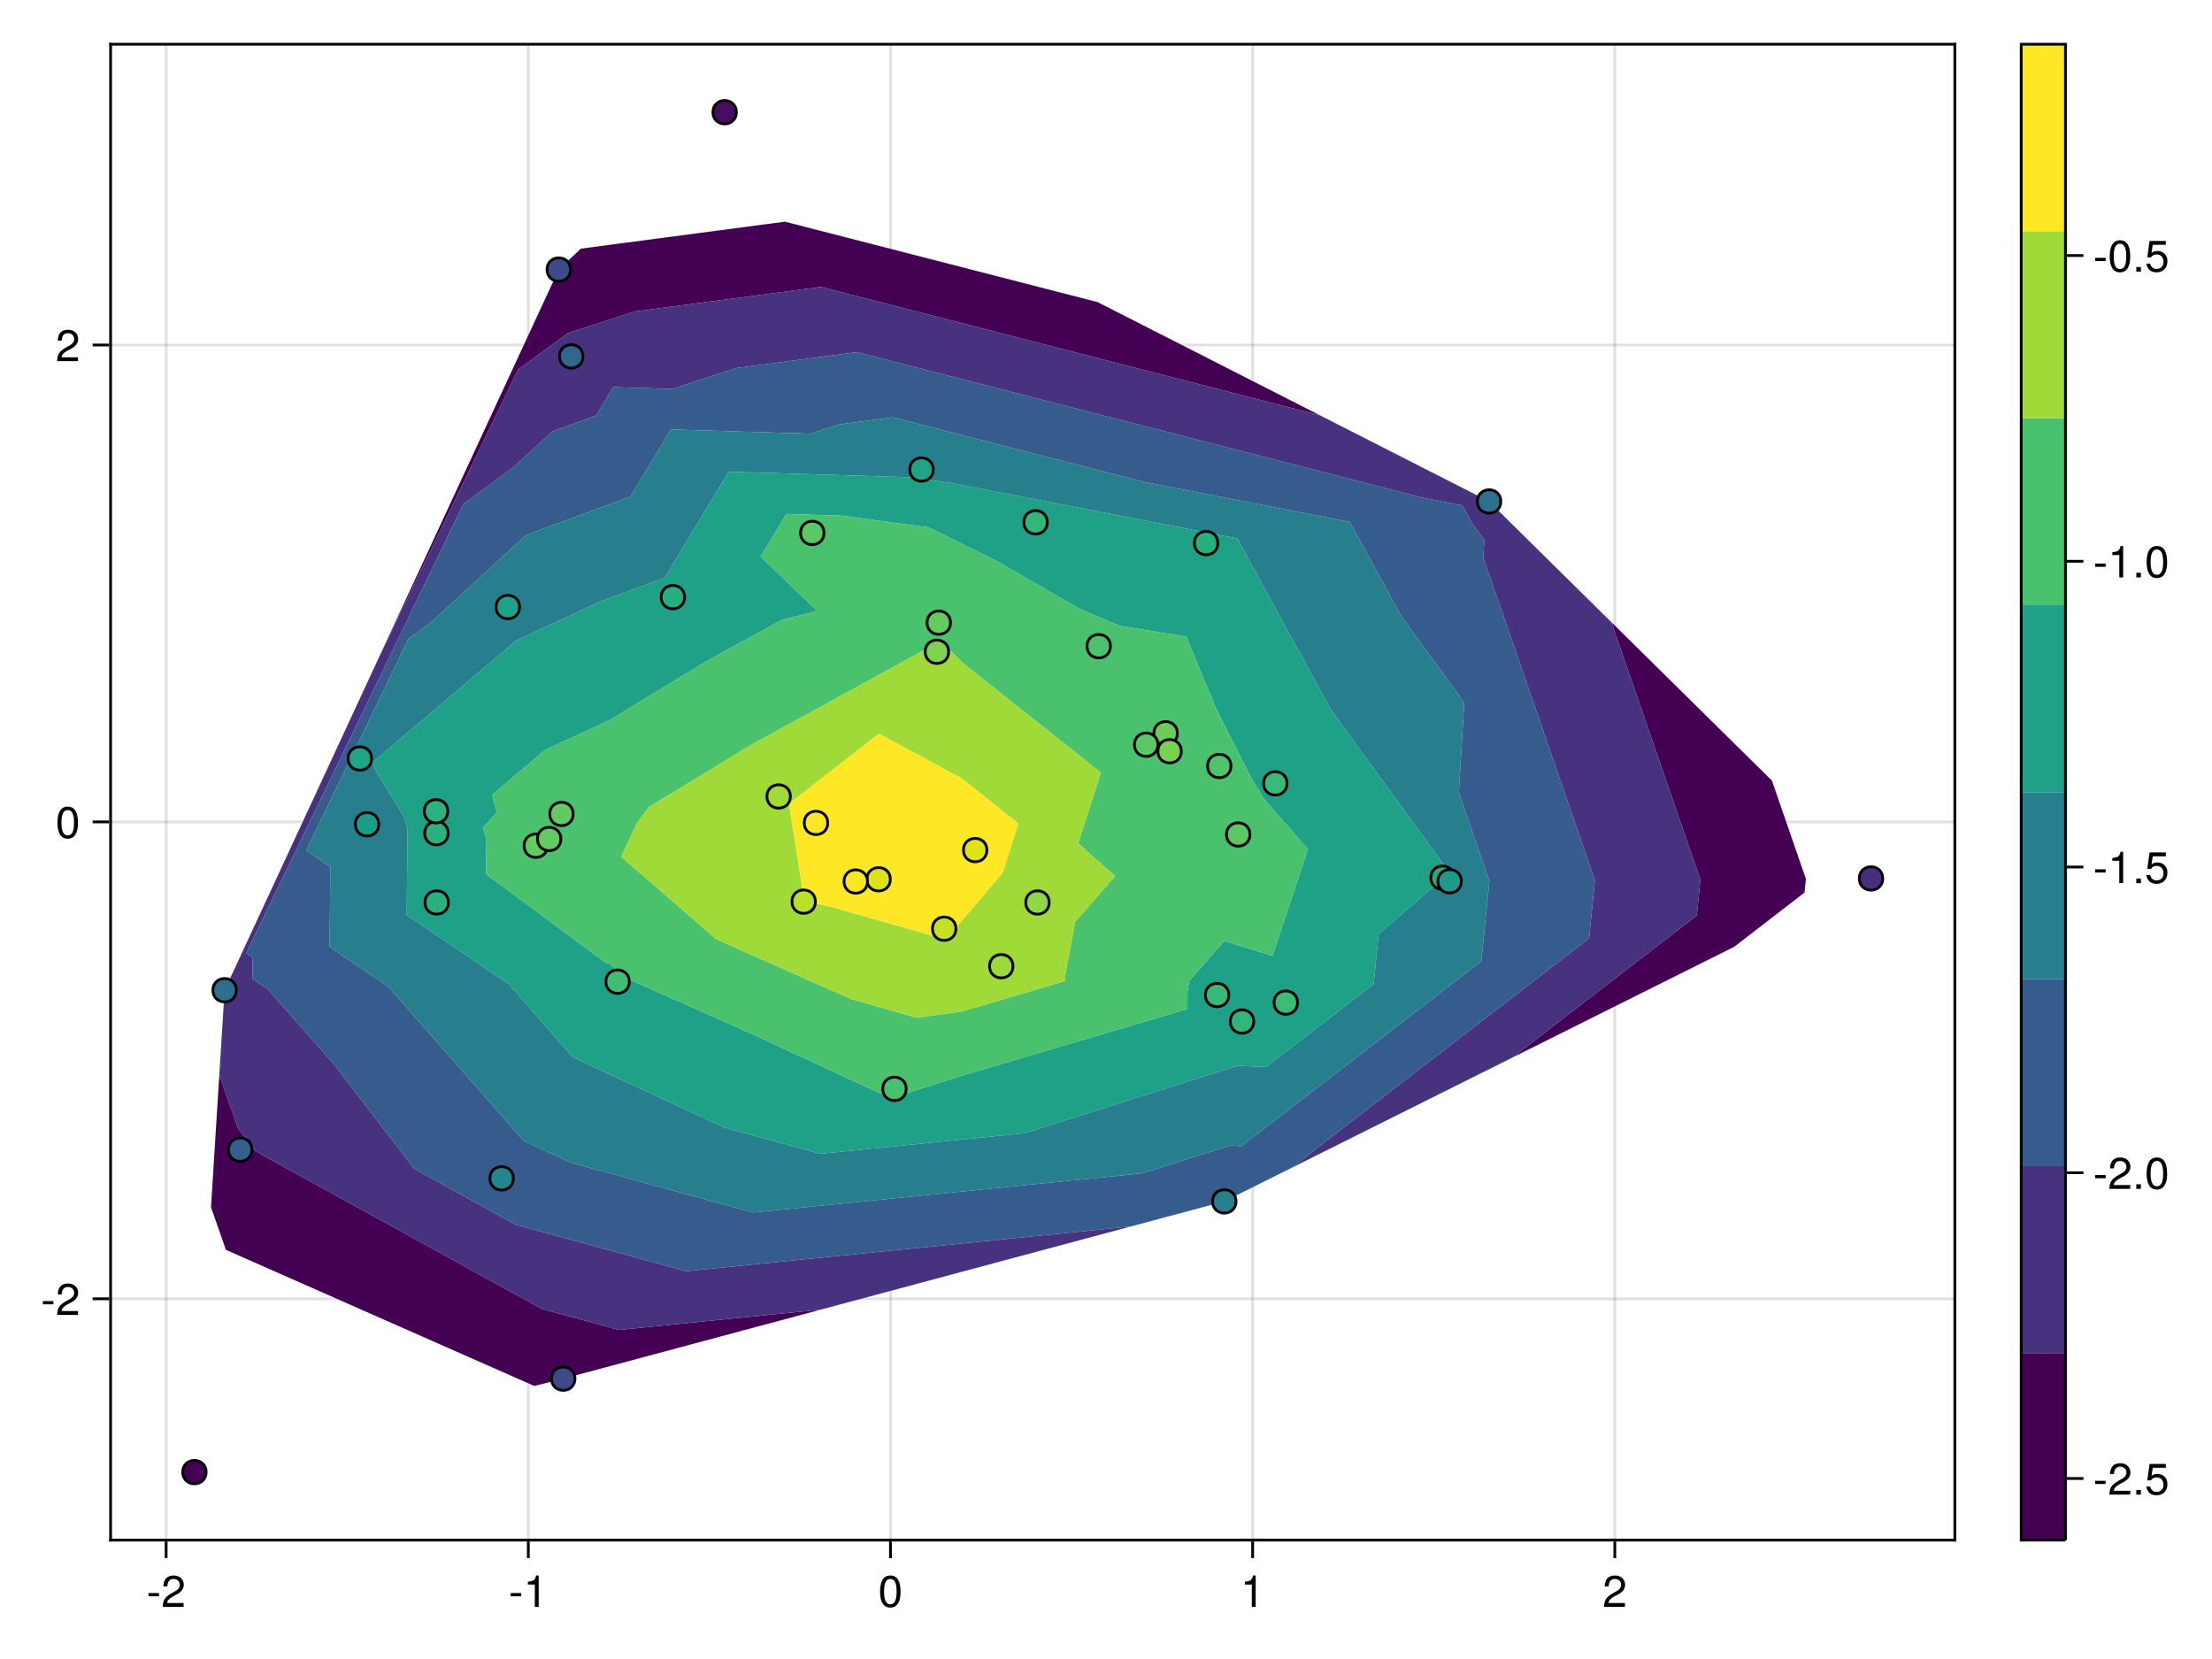<?xml version="1.0" encoding="UTF-8"?>
<svg xmlns="http://www.w3.org/2000/svg" xmlns:xlink="http://www.w3.org/1999/xlink" width="600pt" height="450pt" viewBox="0 0 600 450" version="1.1">
<defs>
<g>
<symbol overflow="visible" id="glyph0-0-P4nW2z8s">
<path style="stroke:none;" d="M 0.234 -8.75 C 0.234 -8.75 0.234 0 0.234 0 C 0.234 0 5.641 0 5.641 0 C 5.641 0 5.641 -8.75 5.641 -8.75 C 5.641 -8.75 0.234 -8.75 0.234 -8.75 Z M 0.859 -0.625 C 0.859 -0.625 0.859 -8.125 0.859 -8.125 C 0.859 -8.125 5.016 -8.125 5.016 -8.125 C 5.016 -8.125 5.016 -0.625 5.016 -0.625 C 5.016 -0.625 0.859 -0.625 0.859 -0.625 Z M 0.859 -0.625 "/>
</symbol>
<symbol overflow="visible" id="glyph0-1-P4nW2z8s">
<path style="stroke:none;" d="M 3.406 -2.875 C 3.406 -2.875 0.547 -2.875 0.547 -2.875 C 0.547 -2.875 0.547 -3.75 0.547 -3.75 C 0.547 -3.75 3.406 -3.75 3.406 -3.75 C 3.406 -3.75 3.406 -2.875 3.406 -2.875 Z M 3.406 -2.875 "/>
</symbol>
<symbol overflow="visible" id="glyph0-2-P4nW2z8s">
<path style="stroke:none;" d="M 6.125 -6.016 C 6.125 -4.969 5.516 -4.078 4.328 -3.438 C 4.328 -3.438 3.125 -2.797 3.125 -2.797 C 2.094 -2.188 1.703 -1.734 1.594 -1.047 C 1.594 -1.047 6.078 -1.047 6.078 -1.047 C 6.078 -1.047 6.078 0 6.078 0 C 6.078 0 0.406 0 0.406 0 C 0.5 -1.875 1.016 -2.672 2.797 -3.688 C 2.797 -3.688 3.906 -4.312 3.906 -4.312 C 4.656 -4.734 5.047 -5.312 5.047 -5.984 C 5.047 -6.906 4.328 -7.578 3.375 -7.578 C 2.328 -7.578 1.734 -6.984 1.656 -5.562 C 1.656 -5.562 0.594 -5.562 0.594 -5.562 C 0.656 -7.625 1.672 -8.516 3.406 -8.516 C 5.016 -8.516 6.125 -7.453 6.125 -6.016 Z M 6.125 -6.016 "/>
</symbol>
<symbol overflow="visible" id="glyph0-3-P4nW2z8s">
<path style="stroke:none;" d="M 4.156 0 C 4.156 0 3.109 0 3.109 0 C 3.109 0 3.109 -6.062 3.109 -6.062 C 3.109 -6.062 1.219 -6.062 1.219 -6.062 C 1.219 -6.062 1.219 -6.812 1.219 -6.812 C 2.859 -7.016 3.094 -7.203 3.469 -8.516 C 3.469 -8.516 4.156 -8.516 4.156 -8.516 C 4.156 -8.516 4.156 0 4.156 0 Z M 4.156 0 "/>
</symbol>
<symbol overflow="visible" id="glyph0-4-P4nW2z8s">
<path style="stroke:none;" d="M 6.078 -4.094 C 6.078 -1.297 5.094 0.188 3.297 0.188 C 1.469 0.188 0.516 -1.297 0.516 -4.156 C 0.516 -7.016 1.469 -8.516 3.297 -8.516 C 5.141 -8.516 6.078 -7.047 6.078 -4.094 Z M 5 -4.188 C 5 -6.469 4.438 -7.578 3.297 -7.578 C 2.156 -7.578 1.594 -6.484 1.594 -4.156 C 1.594 -1.828 2.156 -0.703 3.281 -0.703 C 4.453 -0.703 5 -1.781 5 -4.188 Z M 5 -4.188 "/>
</symbol>
<symbol overflow="visible" id="glyph0-5-P4nW2z8s">
<path style="stroke:none;" d="M 2.297 0 C 2.297 0 1.047 0 1.047 0 C 1.047 0 1.047 -1.25 1.047 -1.25 C 1.047 -1.25 2.297 -1.25 2.297 -1.25 C 2.297 -1.25 2.297 0 2.297 0 Z M 2.297 0 "/>
</symbol>
<symbol overflow="visible" id="glyph0-6-P4nW2z8s">
<path style="stroke:none;" d="M 6.156 -2.812 C 6.156 -1.016 4.953 0.188 3.234 0.188 C 1.734 0.188 0.766 -0.484 0.422 -2.188 C 0.422 -2.188 1.469 -2.188 1.469 -2.188 C 1.734 -1.219 2.297 -0.75 3.219 -0.75 C 4.375 -0.75 5.078 -1.453 5.078 -2.672 C 5.078 -3.938 4.359 -4.672 3.219 -4.672 C 2.562 -4.672 2.141 -4.469 1.656 -3.875 C 1.656 -3.875 0.688 -3.875 0.688 -3.875 C 0.688 -3.875 1.312 -8.328 1.312 -8.328 C 1.312 -8.328 5.719 -8.328 5.719 -8.328 C 5.719 -8.328 5.719 -7.281 5.719 -7.281 C 5.719 -7.281 2.172 -7.281 2.172 -7.281 C 2.172 -7.281 1.844 -5.094 1.844 -5.094 C 2.328 -5.453 2.812 -5.609 3.406 -5.609 C 5.047 -5.609 6.156 -4.5 6.156 -2.812 Z M 6.156 -2.812 "/>
</symbol>
</g>
</defs>
<g id="surface1-P4nW2z8s">
<rect x="0" y="0" width="600" height="450" style="fill:rgb(100%,100%,100%);fill-opacity:1;stroke:none;"/>
<path style=" stroke:none;fill-rule:nonzero;fill:rgb(100%,100%,100%);fill-opacity:1;" d="M 30 417.75 L 530.25 417.75 L 530.25 12 L 30 12 Z M 30 417.75 "/>
<path style="fill:none;stroke-width:1;stroke-linecap:butt;stroke-linejoin:miter;stroke:rgb(0%,0%,0%);stroke-opacity:0.12;stroke-miterlimit:2;" d="M 60.083 557 L 60.083 16 " transform="matrix(0.75,0,0,0.75,0,0)"/>
<path style="fill:none;stroke-width:1;stroke-linecap:butt;stroke-linejoin:miter;stroke:rgb(0%,0%,0%);stroke-opacity:0.12;stroke-miterlimit:2;" d="M 191.068 557 L 191.068 16 " transform="matrix(0.75,0,0,0.75,0,0)"/>
<path style="fill:none;stroke-width:1;stroke-linecap:butt;stroke-linejoin:miter;stroke:rgb(0%,0%,0%);stroke-opacity:0.12;stroke-miterlimit:2;" d="M 322.052 557 L 322.052 16 " transform="matrix(0.75,0,0,0.75,0,0)"/>
<path style="fill:none;stroke-width:1;stroke-linecap:butt;stroke-linejoin:miter;stroke:rgb(0%,0%,0%);stroke-opacity:0.12;stroke-miterlimit:2;" d="M 453.036 557 L 453.036 16 " transform="matrix(0.75,0,0,0.75,0,0)"/>
<path style="fill:none;stroke-width:1;stroke-linecap:butt;stroke-linejoin:miter;stroke:rgb(0%,0%,0%);stroke-opacity:0.12;stroke-miterlimit:2;" d="M 584.021 557 L 584.021 16 " transform="matrix(0.75,0,0,0.75,0,0)"/>
<path style="fill:none;stroke-width:1;stroke-linecap:butt;stroke-linejoin:miter;stroke:rgb(0%,0%,0%);stroke-opacity:0.12;stroke-miterlimit:2;" d="M 40 469.724 L 707 469.724 " transform="matrix(0.75,0,0,0.75,0,0)"/>
<path style="fill:none;stroke-width:1;stroke-linecap:butt;stroke-linejoin:miter;stroke:rgb(0%,0%,0%);stroke-opacity:0.12;stroke-miterlimit:2;" d="M 40 297.25 L 707 297.25 " transform="matrix(0.75,0,0,0.75,0,0)"/>
<path style="fill:none;stroke-width:1;stroke-linecap:butt;stroke-linejoin:miter;stroke:rgb(0%,0%,0%);stroke-opacity:0.12;stroke-miterlimit:2;" d="M 40 124.776 L 707 124.776 " transform="matrix(0.75,0,0,0.75,0,0)"/>
<g style="fill:rgb(0%,0%,0%);fill-opacity:1;">
  <use xlink:href="#glyph0-1-P4nW2z8s" x="39.729" y="435.864"/>
</g>
<g style="fill:rgb(0%,0%,0%);fill-opacity:1;">
  <use xlink:href="#glyph0-2-P4nW2z8s" x="43.725" y="435.864"/>
</g>
<g style="fill:rgb(0%,0%,0%);fill-opacity:1;">
  <use xlink:href="#glyph0-1-P4nW2z8s" x="137.967" y="435.864"/>
</g>
<g style="fill:rgb(0%,0%,0%);fill-opacity:1;">
  <use xlink:href="#glyph0-3-P4nW2z8s" x="141.963" y="435.864"/>
</g>
<g style="fill:rgb(0%,0%,0%);fill-opacity:1;">
  <use xlink:href="#glyph0-4-P4nW2z8s" x="238.203" y="435.864"/>
</g>
<g style="fill:rgb(0%,0%,0%);fill-opacity:1;">
  <use xlink:href="#glyph0-3-P4nW2z8s" x="336.441" y="435.864"/>
</g>
<g style="fill:rgb(0%,0%,0%);fill-opacity:1;">
  <use xlink:href="#glyph0-2-P4nW2z8s" x="434.679" y="435.864"/>
</g>
<g style="fill:rgb(0%,0%,0%);fill-opacity:1;">
  <use xlink:href="#glyph0-1-P4nW2z8s" x="11.082" y="356.665"/>
</g>
<g style="fill:rgb(0%,0%,0%);fill-opacity:1;">
  <use xlink:href="#glyph0-2-P4nW2z8s" x="15.078" y="356.665"/>
</g>
<g style="fill:rgb(0%,0%,0%);fill-opacity:1;">
  <use xlink:href="#glyph0-4-P4nW2z8s" x="15.078" y="227.311"/>
</g>
<g style="fill:rgb(0%,0%,0%);fill-opacity:1;">
  <use xlink:href="#glyph0-2-P4nW2z8s" x="15.078" y="97.957"/>
</g>
<path style=" stroke:none;fill-rule:nonzero;fill:rgb(26.7%,0.487%,32.941%);fill-opacity:1;" d="M 172.191 84.484 L 222.664 77.82 L 357.988 112.637 L 297.715 81.945 L 212.918 60.129 L 157.551 67.441 L 151.566 73.117 Z M 144.934 375.945 L 61.285 339.023 L 65.141 311.84 L 152.777 373.961 Z M 460.254 248.305 L 461.227 238.586 L 437.086 168.766 L 480.633 211.746 L 489.844 238.395 L 489.477 242.105 Z M 222.613 355.234 L 167.887 360.738 L 152.777 373.961 Z M 470.406 256.809 L 489.477 242.105 L 460.254 248.305 L 410.297 286.824 Z M 146.953 355.02 L 69.363 312.301 L 65.141 311.84 L 152.777 373.961 Z M 146.953 355.02 L 167.887 360.738 L 152.777 373.961 Z M 102.848 178.184 L 140.535 100.23 L 151.566 73.117 Z M 64.578 306.082 L 59.488 291.551 L 57.238 327.469 L 61.285 339.023 L 65.141 311.84 Z M 64.578 306.082 L 69.363 312.301 L 65.141 311.84 Z M 172.191 84.484 L 154.043 90.352 L 140.535 100.23 L 151.566 73.117 Z M 172.191 84.484 "/>
<path style=" stroke:none;fill-rule:nonzero;fill:rgb(27.474%,19.697%,49.725%);fill-opacity:1;" d="M 199.965 99.797 L 232.414 95.512 L 385.926 135.008 L 403.91 136.02 L 357.988 112.637 L 222.664 77.82 L 172.191 84.484 Z M 431.035 254.5 L 432.605 238.777 L 402.332 151.211 L 402.613 146.516 L 403.91 136.02 L 437.086 168.766 L 461.227 238.586 L 460.254 248.305 Z M 167.887 360.738 L 222.613 355.234 L 306.762 332.672 L 186.09 344.809 Z M 410.297 286.824 L 460.254 248.305 L 431.035 254.5 L 350.188 316.844 Z M 69.363 312.301 L 146.953 355.02 L 139.934 332.195 L 112.379 317.027 Z M 399.348 142.035 L 396.645 137.09 L 385.926 135.008 L 403.91 136.02 Z M 167.887 360.738 L 146.953 355.02 L 139.934 332.195 L 186.09 344.809 Z M 66.809 258.516 L 125.684 136.738 L 140.535 100.23 L 102.848 178.184 L 60.926 268.594 Z M 139.008 126.992 L 149.785 117.082 L 161.715 112.695 L 154.949 96.668 Z M 59.488 291.551 L 64.578 306.082 L 60.926 268.594 Z M 166.344 105.016 L 182.301 105.504 L 154.949 96.668 Z M 90.68 288.801 L 72.707 268.34 L 68.477 265.473 L 60.926 268.594 Z M 66.809 258.516 L 68.535 259.734 L 68.477 265.473 L 60.926 268.594 Z M 90.68 288.801 L 112.379 317.027 L 69.363 312.301 L 64.578 306.082 L 60.926 268.594 Z M 166.344 105.016 L 161.715 112.695 L 154.949 96.668 Z M 140.535 100.23 L 154.043 90.352 L 172.191 84.484 L 199.965 99.797 L 182.301 105.504 L 154.949 96.668 L 139.008 126.992 L 125.684 136.738 Z M 399.348 142.035 L 402.613 146.516 L 403.91 136.02 Z M 399.348 142.035 "/>
<path style=" stroke:none;fill-rule:nonzero;fill:rgb(21.267%,35.91%,55.163%);fill-opacity:1;" d="M 227.734 115.105 L 242.16 113.199 L 310.391 130.754 L 385.926 135.008 L 232.414 95.512 L 199.965 99.797 Z M 401.816 260.699 L 403.988 238.969 L 395.703 215.012 L 397.164 190.609 L 402.613 146.516 L 402.332 151.211 L 432.605 238.777 L 431.035 254.5 Z M 186.09 344.809 L 306.762 332.672 L 332.09 325.879 L 350.188 316.844 L 431.035 254.5 L 401.816 260.699 L 336.727 310.887 L 333.582 310.734 L 309.789 318.27 L 204.297 328.883 Z M 112.379 317.027 L 139.934 332.195 L 136.066 319.629 Z M 380.191 167.301 L 366.121 141.578 L 310.391 130.754 L 385.926 135.008 L 396.645 137.09 L 399.348 142.035 Z M 186.09 344.809 L 139.934 332.195 L 136.066 319.629 L 142.07 309.445 L 154.812 315.355 L 204.297 328.883 Z M 83.109 230.594 L 110.832 173.246 L 125.684 136.738 L 66.809 258.516 Z M 161.715 112.695 L 149.785 117.082 L 139.008 126.992 L 117.109 168.656 L 142.688 145.133 L 171.012 134.719 Z M 182.301 105.504 L 166.344 105.016 L 182 116.48 L 219.887 117.641 Z M 142.07 309.445 L 105.34 267.629 L 89.395 256.816 L 68.477 265.473 L 72.707 268.34 L 90.68 288.801 L 136.066 319.629 Z M 83.109 230.594 L 89.609 235.18 L 89.395 256.816 L 68.477 265.473 L 68.535 259.734 L 66.809 258.516 Z M 112.379 317.027 L 90.68 288.801 L 136.066 319.629 Z M 182 116.48 L 171.012 134.719 L 161.715 112.695 L 166.344 105.016 Z M 125.684 136.738 L 139.008 126.992 L 117.109 168.656 L 110.832 173.246 Z M 227.734 115.105 L 219.887 117.641 L 182.301 105.504 L 199.965 99.797 Z M 402.613 146.516 L 399.348 142.035 L 380.191 167.301 L 397.164 190.609 Z M 402.613 146.516 "/>
<path style=" stroke:none;fill-rule:nonzero;fill:rgb(15.295%,49.805%,55.768%);fill-opacity:1;" d="M 310.391 130.754 L 242.16 113.199 L 227.734 115.105 L 249.957 127.352 Z M 110.438 235.785 L 110.5 224.98 L 99.566 223.578 Z M 109.633 221.68 L 110.5 224.98 L 99.566 223.578 Z M 162.895 163.145 L 140.094 173.703 L 137.75 164.656 Z M 372.598 266.898 L 373.957 253.297 L 393.211 239.039 L 391.508 238.18 L 391.715 234.699 L 397.164 190.609 L 395.703 215.012 L 403.988 238.969 L 401.816 260.699 Z M 204.297 328.883 L 309.789 318.27 L 333.582 310.734 L 336.727 310.887 L 401.816 260.699 L 372.598 266.898 L 343.363 289.441 L 335.715 289.066 L 277.879 307.379 L 222.504 312.953 Z M 361.031 192.566 L 335.598 146.066 L 282.332 135.723 L 249.957 127.352 L 310.391 130.754 L 366.121 141.578 L 380.191 167.301 Z M 101.168 206.719 L 101.648 208.535 L 97.613 205.742 Z M 204.297 328.883 L 154.812 315.355 L 142.07 309.445 L 155.426 286.785 L 196.523 305.852 L 222.504 312.953 Z M 110.832 173.246 L 83.109 230.594 L 97.613 205.742 Z M 171.012 134.719 L 142.688 145.133 L 117.109 168.656 L 97.613 205.742 L 101.168 206.719 L 140.094 173.703 L 137.75 164.656 L 162.895 163.145 L 180.312 156.738 Z M 391.508 238.18 L 373.957 253.297 L 393.211 239.039 Z M 219.887 117.641 L 182 116.48 L 197.66 127.949 L 246.363 129.438 L 257.816 130.988 L 282.332 135.723 L 249.957 127.352 Z M 155.426 286.785 L 137.977 266.918 L 110.312 248.16 L 89.395 256.816 L 105.34 267.629 L 142.07 309.445 Z M 109.633 221.68 L 101.648 208.535 L 97.613 205.742 L 99.566 223.578 Z M 110.438 235.785 L 110.312 248.16 L 89.395 256.816 L 89.609 235.18 L 83.109 230.594 L 97.613 205.742 L 99.566 223.578 Z M 197.66 127.949 L 180.312 156.738 L 171.012 134.719 L 182 116.48 Z M 110.832 173.246 L 117.109 168.656 L 97.613 205.742 Z M 219.887 117.641 L 227.734 115.105 L 249.957 127.352 Z M 397.164 190.609 L 380.191 167.301 L 361.031 192.566 L 391.715 234.699 Z M 397.164 190.609 "/>
<path style=" stroke:none;fill-rule:nonzero;fill:rgb(12.205%,63.211%,53.085%);fill-opacity:1;" d="M 260.566 291.871 L 322.09 273.68 L 336.895 277.078 Z M 321.758 172.68 L 329.797 192.07 L 339.016 210.344 L 342.832 216.742 L 345.922 212.488 L 327.152 147.309 Z M 131.867 237.113 L 131.93 227.703 L 118.375 225.992 L 110.5 224.98 L 110.438 235.785 L 118.457 244.793 Z M 203.137 280.062 L 169.836 265.277 L 167.52 266.273 Z M 322.613 266.023 L 332.062 255.227 L 345.172 259.246 L 348.77 271.953 L 336.895 277.078 L 330.137 269.902 Z M 110.5 224.98 L 109.633 221.68 L 118.273 220.051 L 131.035 224.457 L 131.93 227.703 L 118.375 225.992 Z M 165.375 195.324 L 147.809 203.461 L 140.094 173.703 L 162.895 163.145 L 182.52 161.965 Z M 373.957 253.297 L 372.598 266.898 L 348.77 271.953 Z M 391.715 234.699 L 391.508 238.18 L 391.297 238.074 Z M 260.566 291.871 L 245.973 296.492 L 240.707 297.023 L 222.504 312.953 L 277.879 307.379 L 335.715 289.066 L 343.363 289.441 L 372.598 266.898 L 348.77 271.953 L 336.895 277.078 Z M 131.867 237.113 L 164.551 261.34 L 167.52 266.273 L 118.457 244.793 Z M 212.164 168.098 L 221.699 165.73 L 182.52 161.965 Z M 165.047 261.117 L 164.551 261.34 L 167.52 266.273 Z M 212.164 168.098 L 191.715 179.301 L 182.52 161.965 Z M 322.613 266.023 L 322.094 268.828 L 322.09 273.68 L 336.895 277.078 L 330.137 269.902 Z M 165.375 195.324 L 191.715 179.301 L 182.52 161.965 Z M 282.332 135.723 L 335.598 146.066 L 361.031 192.566 L 345.922 212.488 L 327.152 147.309 Z M 101.648 208.535 L 101.168 206.719 L 133.488 215.609 L 134.762 220.406 L 118.273 220.051 Z M 222.504 312.953 L 196.523 305.852 L 155.426 286.785 L 167.52 266.273 L 203.137 280.062 L 238.238 296.348 L 240.707 297.023 Z M 131.035 224.457 L 134.762 220.406 L 118.273 220.051 Z M 180.312 156.738 L 162.895 163.145 L 182.52 161.965 Z M 133.488 215.609 L 147.809 203.461 L 140.094 173.703 L 101.168 206.719 Z M 373.957 253.297 L 391.508 238.18 L 391.297 238.074 L 354.758 230.344 L 345.172 259.246 L 348.77 271.953 Z M 282.332 135.723 L 257.816 130.988 L 246.363 129.438 L 197.66 127.949 L 213.316 139.414 L 228.387 139.875 L 251.867 143.055 L 270.625 152.336 L 292.891 165.184 L 280.902 141.676 L 327.152 147.309 Z M 110.312 248.16 L 137.977 266.918 L 155.426 286.785 L 167.52 266.273 L 118.457 244.793 Z M 101.648 208.535 L 109.633 221.68 L 118.273 220.051 Z M 110.312 248.16 L 110.438 235.785 L 118.457 244.793 Z M 354.758 230.344 L 342.832 216.742 L 345.922 212.488 L 391.297 238.074 Z M 213.316 139.414 L 206.34 150.996 L 221.699 165.73 L 182.52 161.965 L 180.312 156.738 L 197.66 127.949 Z M 321.758 172.68 L 303.766 169.773 L 292.891 165.184 L 280.902 141.676 L 327.152 147.309 Z M 391.715 234.699 L 361.031 192.566 L 345.922 212.488 L 391.297 238.074 Z M 165.047 261.117 L 169.836 265.277 L 167.52 266.273 Z M 165.047 261.117 "/>
<path style=" stroke:none;fill-rule:nonzero;fill:rgb(29%,75.885%,42.783%);fill-opacity:1;" d="M 322.09 273.68 L 260.566 291.871 L 242.621 295.348 L 248.617 276.047 L 260.883 274.371 L 288.961 266.07 Z M 342.832 216.742 L 339.016 210.344 L 329.797 192.07 L 321.758 172.68 L 316.18 198.898 L 330.723 207.77 L 335.855 226.348 Z M 131.93 227.703 L 131.867 237.113 L 145.344 229.398 Z M 169.836 265.277 L 203.137 280.062 L 242.621 295.348 L 248.617 276.047 L 230.797 270.969 L 194.293 254.758 Z M 291.617 250.055 L 302.457 237.668 L 335.855 226.348 L 345.172 259.246 L 332.062 255.227 L 322.613 266.023 Z M 131.93 227.703 L 131.035 224.457 L 145.344 229.398 Z M 147.809 203.461 L 165.375 195.324 L 152.297 220.781 Z M 168.523 232.387 L 172.828 223.145 L 148.961 227.57 Z M 176.109 218.863 L 172.828 223.145 L 148.961 227.57 L 145.344 229.398 L 152.297 220.781 Z M 240.707 297.023 L 245.973 296.492 L 260.566 291.871 L 242.621 295.348 Z M 164.551 261.34 L 131.867 237.113 L 145.344 229.398 Z M 251.027 176.141 L 254.227 175.348 L 254.645 168.902 L 221.699 165.73 L 212.164 168.098 Z M 164.551 261.34 L 165.047 261.117 L 148.961 227.57 L 145.344 229.398 Z M 251.027 176.141 L 203.773 202.031 L 191.715 179.301 L 212.164 168.098 Z M 291.617 250.055 L 288.961 264.402 L 288.961 266.07 L 322.09 273.68 L 322.094 268.828 L 322.613 266.023 Z M 298.605 209.574 L 261.348 179.988 L 258.02 176.652 L 254.227 175.348 L 254.645 168.902 L 298.035 175.277 L 310.895 202 Z M 176.109 218.863 L 203.773 202.031 L 191.715 179.301 L 165.375 195.324 L 152.297 220.781 Z M 134.762 220.406 L 133.488 215.609 L 152.297 220.781 Z M 240.707 297.023 L 238.238 296.348 L 203.137 280.062 L 242.621 295.348 Z M 317.945 204.613 L 317.027 203.707 L 310.895 202 L 298.605 209.574 L 292.461 228.758 L 302.457 237.668 L 335.855 226.348 Z M 134.762 220.406 L 131.035 224.457 L 145.344 229.398 L 152.297 220.781 Z M 147.809 203.461 L 133.488 215.609 L 152.297 220.781 Z M 345.172 259.246 L 354.758 230.344 L 335.855 226.348 Z M 292.891 165.184 L 270.625 152.336 L 251.867 143.055 L 228.387 139.875 L 213.316 139.414 L 220.332 144.555 L 254.645 168.902 L 298.035 175.277 Z M 317.945 204.613 L 317.605 203.875 L 317.172 203.41 L 317.027 203.707 L 310.895 202 L 316.18 198.898 L 330.723 207.77 L 335.855 226.348 Z M 342.832 216.742 L 354.758 230.344 L 335.855 226.348 Z M 221.699 165.73 L 206.34 150.996 L 213.316 139.414 L 220.332 144.555 L 254.645 168.902 Z M 292.891 165.184 L 303.766 169.773 L 321.758 172.68 L 316.18 198.898 L 298.035 175.277 Z M 169.836 265.277 L 165.047 261.117 L 148.961 227.57 L 168.523 232.387 L 194.293 254.758 Z M 316.18 198.898 L 298.035 175.277 L 310.895 202 Z M 316.18 198.898 "/>
<path style=" stroke:none;fill-rule:nonzero;fill:rgb(62.217%,85.382%,22.622%);fill-opacity:1;" d="M 288.961 266.07 L 260.883 274.371 L 248.617 276.047 L 255.316 254.48 L 259.215 253.949 L 271.586 262.082 Z M 194.293 254.758 L 230.797 270.969 L 248.617 276.047 L 255.316 254.48 L 225.852 246.078 L 217.996 244.566 Z M 302.457 237.668 L 291.617 250.055 L 281.414 244.797 Z M 172.828 223.145 L 168.523 232.387 L 217.996 244.566 L 211.203 216.035 Z M 214.016 218.023 L 218.098 243.926 L 218.449 244.391 L 225.852 246.078 L 217.996 244.566 L 211.203 216.035 Z M 172.828 223.145 L 176.109 218.863 L 211.203 216.035 Z M 254.227 175.348 L 251.027 176.141 L 254.133 176.785 Z M 203.773 202.031 L 251.027 176.141 L 254.133 176.785 L 211.203 216.035 Z M 259.93 250.836 L 259.215 253.949 L 271.586 262.082 L 288.961 266.07 L 288.961 264.402 L 291.617 250.055 L 281.414 244.797 Z M 254.227 175.348 L 258.02 176.652 L 261.348 179.988 L 298.605 209.574 L 276.223 223.371 L 260.754 211.086 L 254.133 176.785 Z M 214.016 218.023 L 238.418 199.031 L 260.754 211.086 L 254.133 176.785 L 211.203 216.035 Z M 203.773 202.031 L 176.109 218.863 L 211.203 216.035 Z M 302.457 237.668 L 292.461 228.758 L 298.605 209.574 L 276.223 223.371 L 271.918 236.809 L 281.414 244.797 Z M 317.027 203.707 L 317.945 204.613 L 317.25 203.77 Z M 259.93 250.836 L 271.918 236.809 L 281.414 244.797 Z M 317.027 203.707 L 317.172 203.41 L 317.605 203.875 L 317.945 204.613 L 317.25 203.77 Z M 194.293 254.758 L 168.523 232.387 L 217.996 244.566 Z M 194.293 254.758 "/>
<path style=" stroke:none;fill-rule:nonzero;fill:rgb(99.325%,90.616%,14.394%);fill-opacity:1;" d="M 259.215 253.949 L 255.316 254.48 L 256.113 251.91 Z M 225.852 246.078 L 255.316 254.48 L 256.113 251.91 Z M 225.852 246.078 L 218.449 244.391 L 218.098 243.926 L 214.016 218.023 L 221.34 223.211 L 232.121 239.105 L 256.113 251.91 Z M 259.215 253.949 L 259.93 250.836 L 256.113 251.91 Z M 260.754 211.086 L 276.223 223.371 L 264.516 230.582 Z M 260.754 211.086 L 238.418 199.031 L 214.016 218.023 L 221.34 223.211 L 264.516 230.582 Z M 271.918 236.809 L 276.223 223.371 L 264.516 230.582 Z M 271.918 236.809 L 259.93 250.836 L 256.113 251.91 L 238.316 238.496 L 221.34 223.211 L 264.516 230.582 Z M 221.34 223.211 L 232.121 239.105 L 256.113 251.91 L 238.316 238.496 Z M 221.34 223.211 "/>
<path style="fill-rule:nonzero;fill:rgb(19.167%,70.873%,48.196%);fill-opacity:1;stroke-width:1;stroke-linecap:butt;stroke-linejoin:miter;stroke:rgb(0%,0%,0%);stroke-opacity:1;stroke-miterlimit:2;" d="M 453.422 369.438 C 453.422 363.797 444.964 363.797 444.964 369.438 C 444.964 375.078 453.422 375.078 453.422 369.438 Z M 453.422 369.438 " transform="matrix(0.75,0,0,0.75,0,0)"/>
<path style="fill-rule:nonzero;fill:rgb(38.77%,79.505%,37.214%);fill-opacity:1;stroke-width:1;stroke-linecap:butt;stroke-linejoin:miter;stroke:rgb(0%,0%,0%);stroke-opacity:1;stroke-miterlimit:2;" d="M 198.021 305.865 C 198.021 300.224 189.557 300.224 189.557 305.865 C 189.557 311.505 198.021 311.505 198.021 305.865 Z M 198.021 305.865 " transform="matrix(0.75,0,0,0.75,0,0)"/>
<path style="fill-rule:nonzero;fill:rgb(22.207%,72.656%,46.516%);fill-opacity:1;stroke-width:1;stroke-linecap:butt;stroke-linejoin:miter;stroke:rgb(0%,0%,0%);stroke-opacity:1;stroke-miterlimit:2;" d="M 444.411 359.87 C 444.411 354.229 435.953 354.229 435.953 359.87 C 435.953 365.51 444.411 365.51 444.411 359.87 Z M 444.411 359.87 " transform="matrix(0.75,0,0,0.75,0,0)"/>
<path style="fill-rule:nonzero;fill:rgb(86.655%,88.993%,9.592%);fill-opacity:1;stroke-width:1;stroke-linecap:butt;stroke-linejoin:miter;stroke:rgb(0%,0%,0%);stroke-opacity:1;stroke-miterlimit:2;" d="M 321.984 317.995 C 321.984 312.354 313.526 312.354 313.526 317.995 C 313.526 323.635 321.984 323.635 321.984 317.995 Z M 321.984 317.995 " transform="matrix(0.75,0,0,0.75,0,0)"/>
<path style="fill-rule:nonzero;fill:rgb(15.409%,68.038%,50.405%);fill-opacity:1;stroke-width:1;stroke-linecap:butt;stroke-linejoin:miter;stroke:rgb(0%,0%,0%);stroke-opacity:1;stroke-miterlimit:2;" d="M 247.589 215.953 C 247.589 210.312 239.125 210.312 239.125 215.953 C 239.125 221.594 247.589 221.594 247.589 215.953 Z M 247.589 215.953 " transform="matrix(0.75,0,0,0.75,0,0)"/>
<path style="fill-rule:nonzero;fill:rgb(11.946%,60.949%,53.954%);fill-opacity:1;stroke-width:1;stroke-linecap:butt;stroke-linejoin:miter;stroke:rgb(0%,0%,0%);stroke-opacity:1;stroke-miterlimit:2;" d="M 136.984 298.104 C 136.984 292.464 128.526 292.464 128.526 298.104 C 128.526 303.745 136.984 303.745 136.984 298.104 Z M 136.984 298.104 " transform="matrix(0.75,0,0,0.75,0,0)"/>
<path style="fill-rule:nonzero;fill:rgb(27.593%,19.132%,49.378%);fill-opacity:1;stroke-width:1;stroke-linecap:butt;stroke-linejoin:miter;stroke:rgb(0%,0%,0%);stroke-opacity:1;stroke-miterlimit:2;" d="M 680.911 317.703 C 680.911 312.062 672.453 312.062 672.453 317.703 C 672.453 323.344 680.911 323.344 680.911 317.703 Z M 680.911 317.703 " transform="matrix(0.75,0,0,0.75,0,0)"/>
<path style="fill-rule:nonzero;fill:rgb(14.007%,66.569%,51.353%);fill-opacity:1;stroke-width:1;stroke-linecap:butt;stroke-linejoin:miter;stroke:rgb(0%,0%,0%);stroke-opacity:1;stroke-miterlimit:2;" d="M 525.958 317.432 C 525.958 311.792 517.5 311.792 517.5 317.432 C 517.5 323.073 525.958 323.073 525.958 317.432 Z M 525.958 317.432 " transform="matrix(0.75,0,0,0.75,0,0)"/>
<path style="fill-rule:nonzero;fill:rgb(41.792%,80.456%,35.428%);fill-opacity:1;stroke-width:1;stroke-linecap:butt;stroke-linejoin:miter;stroke:rgb(0%,0%,0%);stroke-opacity:1;stroke-miterlimit:2;" d="M 425.802 265.198 C 425.802 259.557 417.344 259.557 417.344 265.198 C 417.344 270.839 425.802 270.839 425.802 265.198 Z M 425.802 265.198 " transform="matrix(0.75,0,0,0.75,0,0)"/>
<path style="fill-rule:nonzero;fill:rgb(19.333%,40.103%,55.568%);fill-opacity:1;stroke-width:1;stroke-linecap:butt;stroke-linejoin:miter;stroke:rgb(0%,0%,0%);stroke-opacity:1;stroke-miterlimit:2;" d="M 210.828 128.891 C 210.828 123.25 202.37 123.25 202.37 128.891 C 202.37 134.531 210.828 134.531 210.828 128.891 Z M 210.828 128.891 " transform="matrix(0.75,0,0,0.75,0,0)"/>
<path style="fill-rule:nonzero;fill:rgb(35.235%,78.301%,39.264%);fill-opacity:1;stroke-width:1;stroke-linecap:butt;stroke-linejoin:miter;stroke:rgb(0%,0%,0%);stroke-opacity:1;stroke-miterlimit:2;" d="M 418.755 269.333 C 418.755 263.693 410.297 263.693 410.297 269.333 C 410.297 274.974 418.755 274.974 418.755 269.333 Z M 418.755 269.333 " transform="matrix(0.75,0,0,0.75,0,0)"/>
<path style="fill-rule:nonzero;fill:rgb(23.15%,73.156%,46%);fill-opacity:1;stroke-width:1;stroke-linecap:butt;stroke-linejoin:miter;stroke:rgb(0%,0%,0%);stroke-opacity:1;stroke-miterlimit:2;" d="M 469.26 362.604 C 469.26 356.964 460.797 356.964 460.797 362.604 C 460.797 368.245 469.26 368.245 469.26 362.604 Z M 469.26 362.604 " transform="matrix(0.75,0,0,0.75,0,0)"/>
<path style="fill-rule:nonzero;fill:rgb(15.809%,68.397%,50.154%);fill-opacity:1;stroke-width:1;stroke-linecap:butt;stroke-linejoin:miter;stroke:rgb(0%,0%,0%);stroke-opacity:1;stroke-miterlimit:2;" d="M 440.432 196.411 C 440.432 190.771 431.974 190.771 431.974 196.411 C 431.974 202.052 440.432 202.052 440.432 196.411 Z M 440.432 196.411 " transform="matrix(0.75,0,0,0.75,0,0)"/>
<path style="fill-rule:nonzero;fill:rgb(12.465%,64.011%,52.723%);fill-opacity:1;stroke-width:1;stroke-linecap:butt;stroke-linejoin:miter;stroke:rgb(0%,0%,0%);stroke-opacity:1;stroke-miterlimit:2;" d="M 337.505 169.802 C 337.505 164.167 329.047 164.167 329.047 169.802 C 329.047 175.443 337.505 175.443 337.505 169.802 Z M 337.505 169.802 " transform="matrix(0.75,0,0,0.75,0,0)"/>
<path style="fill-rule:nonzero;fill:rgb(35.807%,78.502%,38.935%);fill-opacity:1;stroke-width:1;stroke-linecap:butt;stroke-linejoin:miter;stroke:rgb(0%,0%,0%);stroke-opacity:1;stroke-miterlimit:2;" d="M 452.036 301.797 C 452.036 296.156 443.578 296.156 443.578 301.797 C 443.578 307.438 452.036 307.438 452.036 301.797 Z M 452.036 301.797 " transform="matrix(0.75,0,0,0.75,0,0)"/>
<path style="fill-rule:nonzero;fill:rgb(31.169%,76.773%,41.572%);fill-opacity:1;stroke-width:1;stroke-linecap:butt;stroke-linejoin:miter;stroke:rgb(0%,0%,0%);stroke-opacity:1;stroke-miterlimit:2;" d="M 445.193 277.026 C 445.193 271.385 436.734 271.385 436.734 277.026 C 436.734 282.667 445.193 282.667 445.193 277.026 Z M 445.193 277.026 " transform="matrix(0.75,0,0,0.75,0,0)"/>
<path style="fill-rule:nonzero;fill:rgb(12.848%,64.846%,52.312%);fill-opacity:1;stroke-width:1;stroke-linecap:butt;stroke-linejoin:miter;stroke:rgb(0%,0%,0%);stroke-opacity:1;stroke-miterlimit:2;" d="M 134.38 274.323 C 134.38 268.682 125.922 268.682 125.922 274.323 C 125.922 279.958 134.38 279.958 134.38 274.323 Z M 134.38 274.323 " transform="matrix(0.75,0,0,0.75,0,0)"/>
<path style="fill-rule:nonzero;fill:rgb(35.175%,78.279%,39.299%);fill-opacity:1;stroke-width:1;stroke-linecap:butt;stroke-linejoin:miter;stroke:rgb(0%,0%,0%);stroke-opacity:1;stroke-miterlimit:2;" d="M 298.005 192.74 C 298.005 187.099 289.547 187.099 289.547 192.74 C 289.547 198.375 298.005 198.375 298.005 192.74 Z M 298.005 192.74 " transform="matrix(0.75,0,0,0.75,0,0)"/>
<path style="fill-rule:nonzero;fill:rgb(29.662%,76.162%,42.415%);fill-opacity:1;stroke-width:1;stroke-linecap:butt;stroke-linejoin:miter;stroke:rgb(0%,0%,0%);stroke-opacity:1;stroke-miterlimit:2;" d="M 401.609 233.703 C 401.609 228.062 393.151 228.062 393.151 233.703 C 393.151 239.344 401.609 239.344 401.609 233.703 Z M 401.609 233.703 " transform="matrix(0.75,0,0,0.75,0,0)"/>
<path style="fill-rule:nonzero;fill:rgb(21.051%,36.371%,55.22%);fill-opacity:1;stroke-width:1;stroke-linecap:butt;stroke-linejoin:miter;stroke:rgb(0%,0%,0%);stroke-opacity:1;stroke-miterlimit:2;" d="M 91.083 415.786 C 91.083 410.146 82.625 410.146 82.625 415.786 C 82.625 421.427 91.083 421.427 91.083 415.786 Z M 91.083 415.786 " transform="matrix(0.75,0,0,0.75,0,0)"/>
<path style="fill-rule:nonzero;fill:rgb(12.161%,63.04%,53.158%);fill-opacity:1;stroke-width:1;stroke-linecap:butt;stroke-linejoin:miter;stroke:rgb(0%,0%,0%);stroke-opacity:1;stroke-miterlimit:2;" d="M 187.896 219.542 C 187.896 213.901 179.438 213.901 179.438 219.542 C 179.438 225.182 187.896 225.182 187.896 219.542 Z M 187.896 219.542 " transform="matrix(0.75,0,0,0.75,0,0)"/>
<path style="fill-rule:nonzero;fill:rgb(76.802%,87.72%,13.386%);fill-opacity:1;stroke-width:1;stroke-linecap:butt;stroke-linejoin:miter;stroke:rgb(0%,0%,0%);stroke-opacity:1;stroke-miterlimit:2;" d="M 345.714 335.88 C 345.714 330.24 337.255 330.24 337.255 335.88 C 337.255 341.521 345.714 341.521 345.714 335.88 Z M 345.714 335.88 " transform="matrix(0.75,0,0,0.75,0,0)"/>
<path style="fill-rule:nonzero;fill:rgb(17.775%,43.676%,55.754%);fill-opacity:1;stroke-width:1;stroke-linecap:butt;stroke-linejoin:miter;stroke:rgb(0%,0%,0%);stroke-opacity:1;stroke-miterlimit:2;" d="M 85.464 358.125 C 85.464 352.484 77.005 352.484 77.005 358.125 C 77.005 363.766 85.464 363.766 85.464 358.125 Z M 85.464 358.125 " transform="matrix(0.75,0,0,0.75,0,0)"/>
<path style="fill-rule:nonzero;fill:rgb(14.329%,52.292%,55.628%);fill-opacity:1;stroke-width:1;stroke-linecap:butt;stroke-linejoin:miter;stroke:rgb(0%,0%,0%);stroke-opacity:1;stroke-miterlimit:2;" d="M 185.651 426.172 C 185.651 420.531 177.193 420.531 177.193 426.172 C 177.193 431.812 185.651 431.812 185.651 426.172 Z M 185.651 426.172 " transform="matrix(0.75,0,0,0.75,0,0)"/>
<path style="fill-rule:nonzero;fill:rgb(15.239%,49.949%,55.763%);fill-opacity:1;stroke-width:1;stroke-linecap:butt;stroke-linejoin:miter;stroke:rgb(0%,0%,0%);stroke-opacity:1;stroke-miterlimit:2;" d="M 447.021 434.505 C 447.021 428.865 438.557 428.865 438.557 434.505 C 438.557 440.146 447.021 440.146 447.021 434.505 Z M 447.021 434.505 " transform="matrix(0.75,0,0,0.75,0,0)"/>
<path style="fill-rule:nonzero;fill:rgb(26.7%,0.487%,32.941%);fill-opacity:1;stroke-width:1;stroke-linecap:butt;stroke-linejoin:miter;stroke:rgb(0%,0%,0%);stroke-opacity:1;stroke-miterlimit:2;" d="M 74.547 532.411 C 74.547 526.771 66.089 526.771 66.089 532.411 C 66.089 538.047 74.547 538.047 74.547 532.411 Z M 74.547 532.411 " transform="matrix(0.75,0,0,0.75,0,0)"/>
<path style="fill-rule:nonzero;fill:rgb(87.45%,89.092%,9.537%);fill-opacity:1;stroke-width:1;stroke-linecap:butt;stroke-linejoin:miter;stroke:rgb(0%,0%,0%);stroke-opacity:1;stroke-miterlimit:2;" d="M 356.917 307.443 C 356.917 301.802 348.458 301.802 348.458 307.443 C 348.458 313.083 356.917 313.083 356.917 307.443 Z M 356.917 307.443 " transform="matrix(0.75,0,0,0.75,0,0)"/>
<path style="fill-rule:nonzero;fill:rgb(55.941%,84.111%,26.677%);fill-opacity:1;stroke-width:1;stroke-linecap:butt;stroke-linejoin:miter;stroke:rgb(0%,0%,0%);stroke-opacity:1;stroke-miterlimit:2;" d="M 379.448 326.396 C 379.448 320.755 370.99 320.755 370.99 326.396 C 370.99 332.036 379.448 332.036 379.448 326.396 Z M 379.448 326.396 " transform="matrix(0.75,0,0,0.75,0,0)"/>
<path style="fill-rule:nonzero;fill:rgb(97.703%,90.394%,13.206%);fill-opacity:1;stroke-width:1;stroke-linecap:butt;stroke-linejoin:miter;stroke:rgb(0%,0%,0%);stroke-opacity:1;stroke-miterlimit:2;" d="M 313.724 318.807 C 313.724 313.172 305.266 313.172 305.266 318.807 C 305.266 324.448 313.724 324.448 313.724 318.807 Z M 313.724 318.807 " transform="matrix(0.75,0,0,0.75,0,0)"/>
<path style="fill-rule:nonzero;fill:rgb(12.006%,60.048%,54.241%);fill-opacity:1;stroke-width:1;stroke-linecap:butt;stroke-linejoin:miter;stroke:rgb(0%,0%,0%);stroke-opacity:1;stroke-miterlimit:2;" d="M 528.51 318.719 C 528.51 313.078 520.047 313.078 520.047 318.719 C 520.047 324.359 528.51 324.359 528.51 318.719 Z M 528.51 318.719 " transform="matrix(0.75,0,0,0.75,0,0)"/>
<path style="fill-rule:nonzero;fill:rgb(28.281%,75.577%,43.181%);fill-opacity:1;stroke-width:1;stroke-linecap:butt;stroke-linejoin:miter;stroke:rgb(0%,0%,0%);stroke-opacity:1;stroke-miterlimit:2;" d="M 327.724 393.797 C 327.724 388.156 319.266 388.156 319.266 393.797 C 319.266 399.438 327.724 399.438 327.724 393.797 Z M 327.724 393.797 " transform="matrix(0.75,0,0,0.75,0,0)"/>
<path style="fill-rule:nonzero;fill:rgb(24.619%,28.474%,53.639%);fill-opacity:1;stroke-width:1;stroke-linecap:butt;stroke-linejoin:miter;stroke:rgb(0%,0%,0%);stroke-opacity:1;stroke-miterlimit:2;" d="M 207.932 498.615 C 207.932 492.974 199.474 492.974 199.474 498.615 C 199.474 504.25 207.932 504.25 207.932 498.615 Z M 207.932 498.615 " transform="matrix(0.75,0,0,0.75,0,0)"/>
<path style="fill-rule:nonzero;fill:rgb(19.645%,71.175%,47.929%);fill-opacity:1;stroke-width:1;stroke-linecap:butt;stroke-linejoin:miter;stroke:rgb(0%,0%,0%);stroke-opacity:1;stroke-miterlimit:2;" d="M 378.766 188.901 C 378.766 183.26 370.307 183.26 370.307 188.901 C 370.307 194.542 378.766 194.542 378.766 188.901 Z M 378.766 188.901 " transform="matrix(0.75,0,0,0.75,0,0)"/>
<path style="fill-rule:nonzero;fill:rgb(60.986%,85.147%,23.423%);fill-opacity:1;stroke-width:1;stroke-linecap:butt;stroke-linejoin:miter;stroke:rgb(0%,0%,0%);stroke-opacity:1;stroke-miterlimit:2;" d="M 366.344 349.443 C 366.344 343.802 357.885 343.802 357.885 349.443 C 357.885 355.083 366.344 355.083 366.344 349.443 Z M 366.344 349.443 " transform="matrix(0.75,0,0,0.75,0,0)"/>
<path style="fill-rule:nonzero;fill:rgb(17.061%,69.412%,49.4%);fill-opacity:1;stroke-width:1;stroke-linecap:butt;stroke-linejoin:miter;stroke:rgb(0%,0%,0%);stroke-opacity:1;stroke-miterlimit:2;" d="M 162.172 326.391 C 162.172 320.75 153.714 320.75 153.714 326.391 C 153.714 332.026 162.172 332.026 162.172 326.391 Z M 162.172 326.391 " transform="matrix(0.75,0,0,0.75,0,0)"/>
<path style="fill-rule:nonzero;fill:rgb(38.843%,79.529%,37.171%);fill-opacity:1;stroke-width:1;stroke-linecap:butt;stroke-linejoin:miter;stroke:rgb(0%,0%,0%);stroke-opacity:1;stroke-miterlimit:2;" d="M 202.844 303.427 C 202.844 297.786 194.385 297.786 194.385 303.427 C 194.385 309.062 202.844 309.062 202.844 303.427 Z M 202.844 303.427 " transform="matrix(0.75,0,0,0.75,0,0)"/>
<path style="fill-rule:nonzero;fill:rgb(27.721%,5.157%,37.684%);fill-opacity:1;stroke-width:1;stroke-linecap:butt;stroke-linejoin:miter;stroke:rgb(0%,0%,0%);stroke-opacity:1;stroke-miterlimit:2;" d="M 266.312 40.589 C 266.312 34.953 257.854 34.953 257.854 40.589 C 257.854 46.229 266.312 46.229 266.312 40.589 Z M 266.312 40.589 " transform="matrix(0.75,0,0,0.75,0,0)"/>
<path style="fill-rule:nonzero;fill:rgb(72.786%,87.146%,15.793%);fill-opacity:1;stroke-width:1;stroke-linecap:butt;stroke-linejoin:miter;stroke:rgb(0%,0%,0%);stroke-opacity:1;stroke-miterlimit:2;" d="M 294.891 326.089 C 294.891 320.448 286.432 320.448 286.432 326.089 C 286.432 331.729 294.891 331.729 294.891 326.089 Z M 294.891 326.089 " transform="matrix(0.75,0,0,0.75,0,0)"/>
<path style="fill-rule:nonzero;fill:rgb(16.953%,69.329%,49.464%);fill-opacity:1;stroke-width:1;stroke-linecap:butt;stroke-linejoin:miter;stroke:rgb(0%,0%,0%);stroke-opacity:1;stroke-miterlimit:2;" d="M 162.068 301.323 C 162.068 295.682 153.604 295.682 153.604 301.323 C 153.604 306.964 162.068 306.964 162.068 301.323 Z M 162.068 301.323 " transform="matrix(0.75,0,0,0.75,0,0)"/>
<path style="fill-rule:nonzero;fill:rgb(24.664%,73.918%,45.171%);fill-opacity:1;stroke-width:1;stroke-linecap:butt;stroke-linejoin:miter;stroke:rgb(0%,0%,0%);stroke-opacity:1;stroke-miterlimit:2;" d="M 227.589 355.031 C 227.589 349.391 219.125 349.391 219.125 355.031 C 219.125 360.672 227.589 360.672 227.589 355.031 Z M 227.589 355.031 " transform="matrix(0.75,0,0,0.75,0,0)"/>
<path style="fill-rule:nonzero;fill:rgb(49.698%,82.647%,30.615%);fill-opacity:1;stroke-width:1;stroke-linecap:butt;stroke-linejoin:miter;stroke:rgb(0%,0%,0%);stroke-opacity:1;stroke-miterlimit:2;" d="M 343.073 235.714 C 343.073 230.073 334.615 230.073 334.615 235.714 C 334.615 241.354 343.073 241.354 343.073 235.714 Z M 343.073 235.714 " transform="matrix(0.75,0,0,0.75,0,0)"/>
<path style="fill-rule:nonzero;fill:rgb(17.841%,69.981%,48.948%);fill-opacity:1;stroke-width:1;stroke-linecap:butt;stroke-linejoin:miter;stroke:rgb(0%,0%,0%);stroke-opacity:1;stroke-miterlimit:2;" d="M 161.927 293.401 C 161.927 287.76 153.469 287.76 153.469 293.401 C 153.469 299.042 161.927 299.042 161.927 293.401 Z M 161.927 293.401 " transform="matrix(0.75,0,0,0.75,0,0)"/>
<path style="fill-rule:nonzero;fill:rgb(63.389%,85.599%,21.858%);fill-opacity:1;stroke-width:1;stroke-linecap:butt;stroke-linejoin:miter;stroke:rgb(0%,0%,0%);stroke-opacity:1;stroke-miterlimit:2;" d="M 285.833 288.047 C 285.833 282.406 277.375 282.406 277.375 288.047 C 277.375 293.682 285.833 293.682 285.833 288.047 Z M 285.833 288.047 " transform="matrix(0.75,0,0,0.75,0,0)"/>
<path style="fill-rule:nonzero;fill:rgb(39.39%,79.706%,36.85%);fill-opacity:1;stroke-width:1;stroke-linecap:butt;stroke-linejoin:miter;stroke:rgb(0%,0%,0%);stroke-opacity:1;stroke-miterlimit:2;" d="M 343.755 225.203 C 343.755 219.562 335.297 219.562 335.297 225.203 C 335.297 230.839 343.755 230.839 343.755 225.203 Z M 343.755 225.203 " transform="matrix(0.75,0,0,0.75,0,0)"/>
<path style="fill-rule:nonzero;fill:rgb(38.072%,79.275%,37.622%);fill-opacity:1;stroke-width:1;stroke-linecap:butt;stroke-linejoin:miter;stroke:rgb(0%,0%,0%);stroke-opacity:1;stroke-miterlimit:2;" d="M 207.292 294.375 C 207.292 288.734 198.833 288.734 198.833 294.375 C 198.833 300.016 207.292 300.016 207.292 294.375 Z M 207.292 294.375 " transform="matrix(0.75,0,0,0.75,0,0)"/>
<path style="fill-rule:nonzero;fill:rgb(17.283%,44.852%,55.788%);fill-opacity:1;stroke-width:1;stroke-linecap:butt;stroke-linejoin:miter;stroke:rgb(0%,0%,0%);stroke-opacity:1;stroke-miterlimit:2;" d="M 542.776 181.359 C 542.776 175.719 534.318 175.719 534.318 181.359 C 534.318 187 542.776 187 542.776 181.359 Z M 542.776 181.359 " transform="matrix(0.75,0,0,0.75,0,0)"/>
<path style="fill-rule:nonzero;fill:rgb(22.71%,72.926%,46.24%);fill-opacity:1;stroke-width:1;stroke-linecap:butt;stroke-linejoin:miter;stroke:rgb(0%,0%,0%);stroke-opacity:1;stroke-miterlimit:2;" d="M 465.458 283.318 C 465.458 277.677 457 277.677 457 283.318 C 457 288.958 465.458 288.958 465.458 283.318 Z M 465.458 283.318 " transform="matrix(0.75,0,0,0.75,0,0)"/>
<path style="fill-rule:nonzero;fill:rgb(24.206%,29.456%,53.919%);fill-opacity:1;stroke-width:1;stroke-linecap:butt;stroke-linejoin:miter;stroke:rgb(0%,0%,0%);stroke-opacity:1;stroke-miterlimit:2;" d="M 206.318 97.49 C 206.318 91.849 197.859 91.849 197.859 97.49 C 197.859 103.13 206.318 103.13 206.318 97.49 Z M 206.318 97.49 " transform="matrix(0.75,0,0,0.75,0,0)"/>
<path style="fill-rule:nonzero;fill:rgb(99.325%,90.616%,14.394%);fill-opacity:1;stroke-width:1;stroke-linecap:butt;stroke-linejoin:miter;stroke:rgb(0%,0%,0%);stroke-opacity:1;stroke-miterlimit:2;" d="M 299.349 297.615 C 299.349 291.974 290.885 291.974 290.885 297.615 C 290.885 303.25 299.349 303.25 299.349 297.615 Z M 299.349 297.615 " transform="matrix(0.75,0,0,0.75,0,0)"/>
<path style="fill-rule:nonzero;fill:rgb(48.242%,82.273%,31.516%);fill-opacity:1;stroke-width:1;stroke-linecap:butt;stroke-linejoin:miter;stroke:rgb(0%,0%,0%);stroke-opacity:1;stroke-miterlimit:2;" d="M 427.234 271.693 C 427.234 266.052 418.771 266.052 418.771 271.693 C 418.771 277.333 427.234 277.333 427.234 271.693 Z M 427.234 271.693 " transform="matrix(0.75,0,0,0.75,0,0)"/>
<path style=" stroke:none;fill-rule:nonzero;fill:rgb(26.7%,0.487%,32.941%);fill-opacity:1;" d="M 548.25 417.75 L 560.25 417.75 L 560.25 367.031 L 548.25 367.031 Z M 548.25 417.75 "/>
<path style=" stroke:none;fill-rule:nonzero;fill:rgb(27.474%,19.697%,49.725%);fill-opacity:1;" d="M 548.25 367.031 L 560.25 367.031 L 560.25 316.312 L 548.25 316.312 Z M 548.25 367.031 "/>
<path style=" stroke:none;fill-rule:nonzero;fill:rgb(21.267%,35.91%,55.163%);fill-opacity:1;" d="M 548.25 316.312 L 560.25 316.312 L 560.25 265.594 L 548.25 265.594 Z M 548.25 316.312 "/>
<path style=" stroke:none;fill-rule:nonzero;fill:rgb(15.295%,49.805%,55.768%);fill-opacity:1;" d="M 548.25 265.594 L 560.25 265.594 L 560.25 214.875 L 548.25 214.875 Z M 548.25 265.594 "/>
<path style=" stroke:none;fill-rule:nonzero;fill:rgb(12.205%,63.211%,53.085%);fill-opacity:1;" d="M 548.25 214.875 L 560.25 214.875 L 560.25 164.156 L 548.25 164.156 Z M 548.25 214.875 "/>
<path style=" stroke:none;fill-rule:nonzero;fill:rgb(29%,75.885%,42.783%);fill-opacity:1;" d="M 548.25 164.156 L 560.25 164.156 L 560.25 113.438 L 548.25 113.438 Z M 548.25 164.156 "/>
<path style=" stroke:none;fill-rule:nonzero;fill:rgb(62.217%,85.382%,22.622%);fill-opacity:1;" d="M 548.25 113.438 L 560.25 113.438 L 560.25 62.719 L 548.25 62.719 Z M 548.25 113.438 "/>
<path style=" stroke:none;fill-rule:nonzero;fill:rgb(99.325%,90.616%,14.394%);fill-opacity:1;" d="M 548.25 62.719 L 560.25 62.719 L 560.25 12 L 548.25 12 Z M 548.25 62.719 "/>
<path style="fill:none;stroke-width:1;stroke-linecap:butt;stroke-linejoin:miter;stroke:rgb(0%,0%,0%);stroke-opacity:1;stroke-miterlimit:2;" d="M 747 557 L 747 16 L 731 16 L 731 557 L 747 557 " transform="matrix(0.75,0,0,0.75,0,0)"/>
<g style="fill:rgb(0%,0%,0%);fill-opacity:1;">
  <use xlink:href="#glyph0-1-P4nW2z8s" x="567.75" y="405.411"/>
</g>
<g style="fill:rgb(0%,0%,0%);fill-opacity:1;">
  <use xlink:href="#glyph0-2-P4nW2z8s" x="571.746" y="405.411"/>
</g>
<g style="fill:rgb(0%,0%,0%);fill-opacity:1;">
  <use xlink:href="#glyph0-5-P4nW2z8s" x="578.418" y="405.411"/>
</g>
<g style="fill:rgb(0%,0%,0%);fill-opacity:1;">
  <use xlink:href="#glyph0-6-P4nW2z8s" x="581.754" y="405.411"/>
</g>
<g style="fill:rgb(0%,0%,0%);fill-opacity:1;">
  <use xlink:href="#glyph0-1-P4nW2z8s" x="567.75" y="322.48"/>
</g>
<g style="fill:rgb(0%,0%,0%);fill-opacity:1;">
  <use xlink:href="#glyph0-2-P4nW2z8s" x="571.746" y="322.48"/>
</g>
<g style="fill:rgb(0%,0%,0%);fill-opacity:1;">
  <use xlink:href="#glyph0-5-P4nW2z8s" x="578.418" y="322.48"/>
</g>
<g style="fill:rgb(0%,0%,0%);fill-opacity:1;">
  <use xlink:href="#glyph0-4-P4nW2z8s" x="581.754" y="322.48"/>
</g>
<g style="fill:rgb(0%,0%,0%);fill-opacity:1;">
  <use xlink:href="#glyph0-1-P4nW2z8s" x="567.75" y="239.549"/>
</g>
<g style="fill:rgb(0%,0%,0%);fill-opacity:1;">
  <use xlink:href="#glyph0-3-P4nW2z8s" x="571.746" y="239.549"/>
</g>
<g style="fill:rgb(0%,0%,0%);fill-opacity:1;">
  <use xlink:href="#glyph0-5-P4nW2z8s" x="578.418" y="239.549"/>
</g>
<g style="fill:rgb(0%,0%,0%);fill-opacity:1;">
  <use xlink:href="#glyph0-6-P4nW2z8s" x="581.754" y="239.549"/>
</g>
<g style="fill:rgb(0%,0%,0%);fill-opacity:1;">
  <use xlink:href="#glyph0-1-P4nW2z8s" x="567.75" y="156.617"/>
</g>
<g style="fill:rgb(0%,0%,0%);fill-opacity:1;">
  <use xlink:href="#glyph0-3-P4nW2z8s" x="571.746" y="156.617"/>
</g>
<g style="fill:rgb(0%,0%,0%);fill-opacity:1;">
  <use xlink:href="#glyph0-5-P4nW2z8s" x="578.418" y="156.617"/>
</g>
<g style="fill:rgb(0%,0%,0%);fill-opacity:1;">
  <use xlink:href="#glyph0-4-P4nW2z8s" x="581.754" y="156.617"/>
</g>
<g style="fill:rgb(0%,0%,0%);fill-opacity:1;">
  <use xlink:href="#glyph0-1-P4nW2z8s" x="567.75" y="73.686"/>
</g>
<g style="fill:rgb(0%,0%,0%);fill-opacity:1;">
  <use xlink:href="#glyph0-4-P4nW2z8s" x="571.746" y="73.686"/>
</g>
<g style="fill:rgb(0%,0%,0%);fill-opacity:1;">
  <use xlink:href="#glyph0-5-P4nW2z8s" x="578.418" y="73.686"/>
</g>
<g style="fill:rgb(0%,0%,0%);fill-opacity:1;">
  <use xlink:href="#glyph0-6-P4nW2z8s" x="581.754" y="73.686"/>
</g>
<path style="fill:none;stroke-width:1;stroke-linecap:butt;stroke-linejoin:miter;stroke:rgb(0%,0%,0%);stroke-opacity:1;stroke-miterlimit:2;" d="M 60.083 557.5 L 60.083 563.5 " transform="matrix(0.75,0,0,0.75,0,0)"/>
<path style="fill:none;stroke-width:1;stroke-linecap:butt;stroke-linejoin:miter;stroke:rgb(0%,0%,0%);stroke-opacity:1;stroke-miterlimit:2;" d="M 191.068 557.5 L 191.068 563.5 " transform="matrix(0.75,0,0,0.75,0,0)"/>
<path style="fill:none;stroke-width:1;stroke-linecap:butt;stroke-linejoin:miter;stroke:rgb(0%,0%,0%);stroke-opacity:1;stroke-miterlimit:2;" d="M 322.052 557.5 L 322.052 563.5 " transform="matrix(0.75,0,0,0.75,0,0)"/>
<path style="fill:none;stroke-width:1;stroke-linecap:butt;stroke-linejoin:miter;stroke:rgb(0%,0%,0%);stroke-opacity:1;stroke-miterlimit:2;" d="M 453.036 557.5 L 453.036 563.5 " transform="matrix(0.75,0,0,0.75,0,0)"/>
<path style="fill:none;stroke-width:1;stroke-linecap:butt;stroke-linejoin:miter;stroke:rgb(0%,0%,0%);stroke-opacity:1;stroke-miterlimit:2;" d="M 584.021 557.5 L 584.021 563.5 " transform="matrix(0.75,0,0,0.75,0,0)"/>
<path style="fill:none;stroke-width:1;stroke-linecap:butt;stroke-linejoin:miter;stroke:rgb(0%,0%,0%);stroke-opacity:1;stroke-miterlimit:2;" d="M 39.5 469.724 L 33.5 469.724 " transform="matrix(0.75,0,0,0.75,0,0)"/>
<path style="fill:none;stroke-width:1;stroke-linecap:butt;stroke-linejoin:miter;stroke:rgb(0%,0%,0%);stroke-opacity:1;stroke-miterlimit:2;" d="M 39.5 297.25 L 33.5 297.25 " transform="matrix(0.75,0,0,0.75,0,0)"/>
<path style="fill:none;stroke-width:1;stroke-linecap:butt;stroke-linejoin:miter;stroke:rgb(0%,0%,0%);stroke-opacity:1;stroke-miterlimit:2;" d="M 39.5 124.776 L 33.5 124.776 " transform="matrix(0.75,0,0,0.75,0,0)"/>
<path style="fill:none;stroke-width:1;stroke-linecap:butt;stroke-linejoin:miter;stroke:rgb(0%,0%,0%);stroke-opacity:1;stroke-miterlimit:2;" d="M 747.5 534.714 L 753.5 534.714 " transform="matrix(0.75,0,0,0.75,0,0)"/>
<path style="fill:none;stroke-width:1;stroke-linecap:butt;stroke-linejoin:miter;stroke:rgb(0%,0%,0%);stroke-opacity:1;stroke-miterlimit:2;" d="M 747.5 424.141 L 753.5 424.141 " transform="matrix(0.75,0,0,0.75,0,0)"/>
<path style="fill:none;stroke-width:1;stroke-linecap:butt;stroke-linejoin:miter;stroke:rgb(0%,0%,0%);stroke-opacity:1;stroke-miterlimit:2;" d="M 747.5 313.568 L 753.5 313.568 " transform="matrix(0.75,0,0,0.75,0,0)"/>
<path style="fill:none;stroke-width:1;stroke-linecap:butt;stroke-linejoin:miter;stroke:rgb(0%,0%,0%);stroke-opacity:1;stroke-miterlimit:2;" d="M 747.5 202.99 L 753.5 202.99 " transform="matrix(0.75,0,0,0.75,0,0)"/>
<path style="fill:none;stroke-width:1;stroke-linecap:butt;stroke-linejoin:miter;stroke:rgb(0%,0%,0%);stroke-opacity:1;stroke-miterlimit:2;" d="M 747.5 92.417 L 753.5 92.417 " transform="matrix(0.75,0,0,0.75,0,0)"/>
<path style="fill:none;stroke-width:1;stroke-linecap:butt;stroke-linejoin:miter;stroke:rgb(0%,0%,0%);stroke-opacity:1;stroke-miterlimit:2;" d="M 39.5 557 L 707.5 557 " transform="matrix(0.75,0,0,0.75,0,0)"/>
<path style="fill:none;stroke-width:1;stroke-linecap:butt;stroke-linejoin:miter;stroke:rgb(0%,0%,0%);stroke-opacity:1;stroke-miterlimit:2;" d="M 40 557.5 L 40 15.5 " transform="matrix(0.75,0,0,0.75,0,0)"/>
<path style="fill:none;stroke-width:1;stroke-linecap:butt;stroke-linejoin:miter;stroke:rgb(0%,0%,0%);stroke-opacity:1;stroke-miterlimit:2;" d="M 39.5 16 L 707.5 16 " transform="matrix(0.75,0,0,0.75,0,0)"/>
<path style="fill:none;stroke-width:1;stroke-linecap:butt;stroke-linejoin:miter;stroke:rgb(0%,0%,0%);stroke-opacity:1;stroke-miterlimit:2;" d="M 707 557.5 L 707 15.5 " transform="matrix(0.75,0,0,0.75,0,0)"/>
</g>
</svg>
